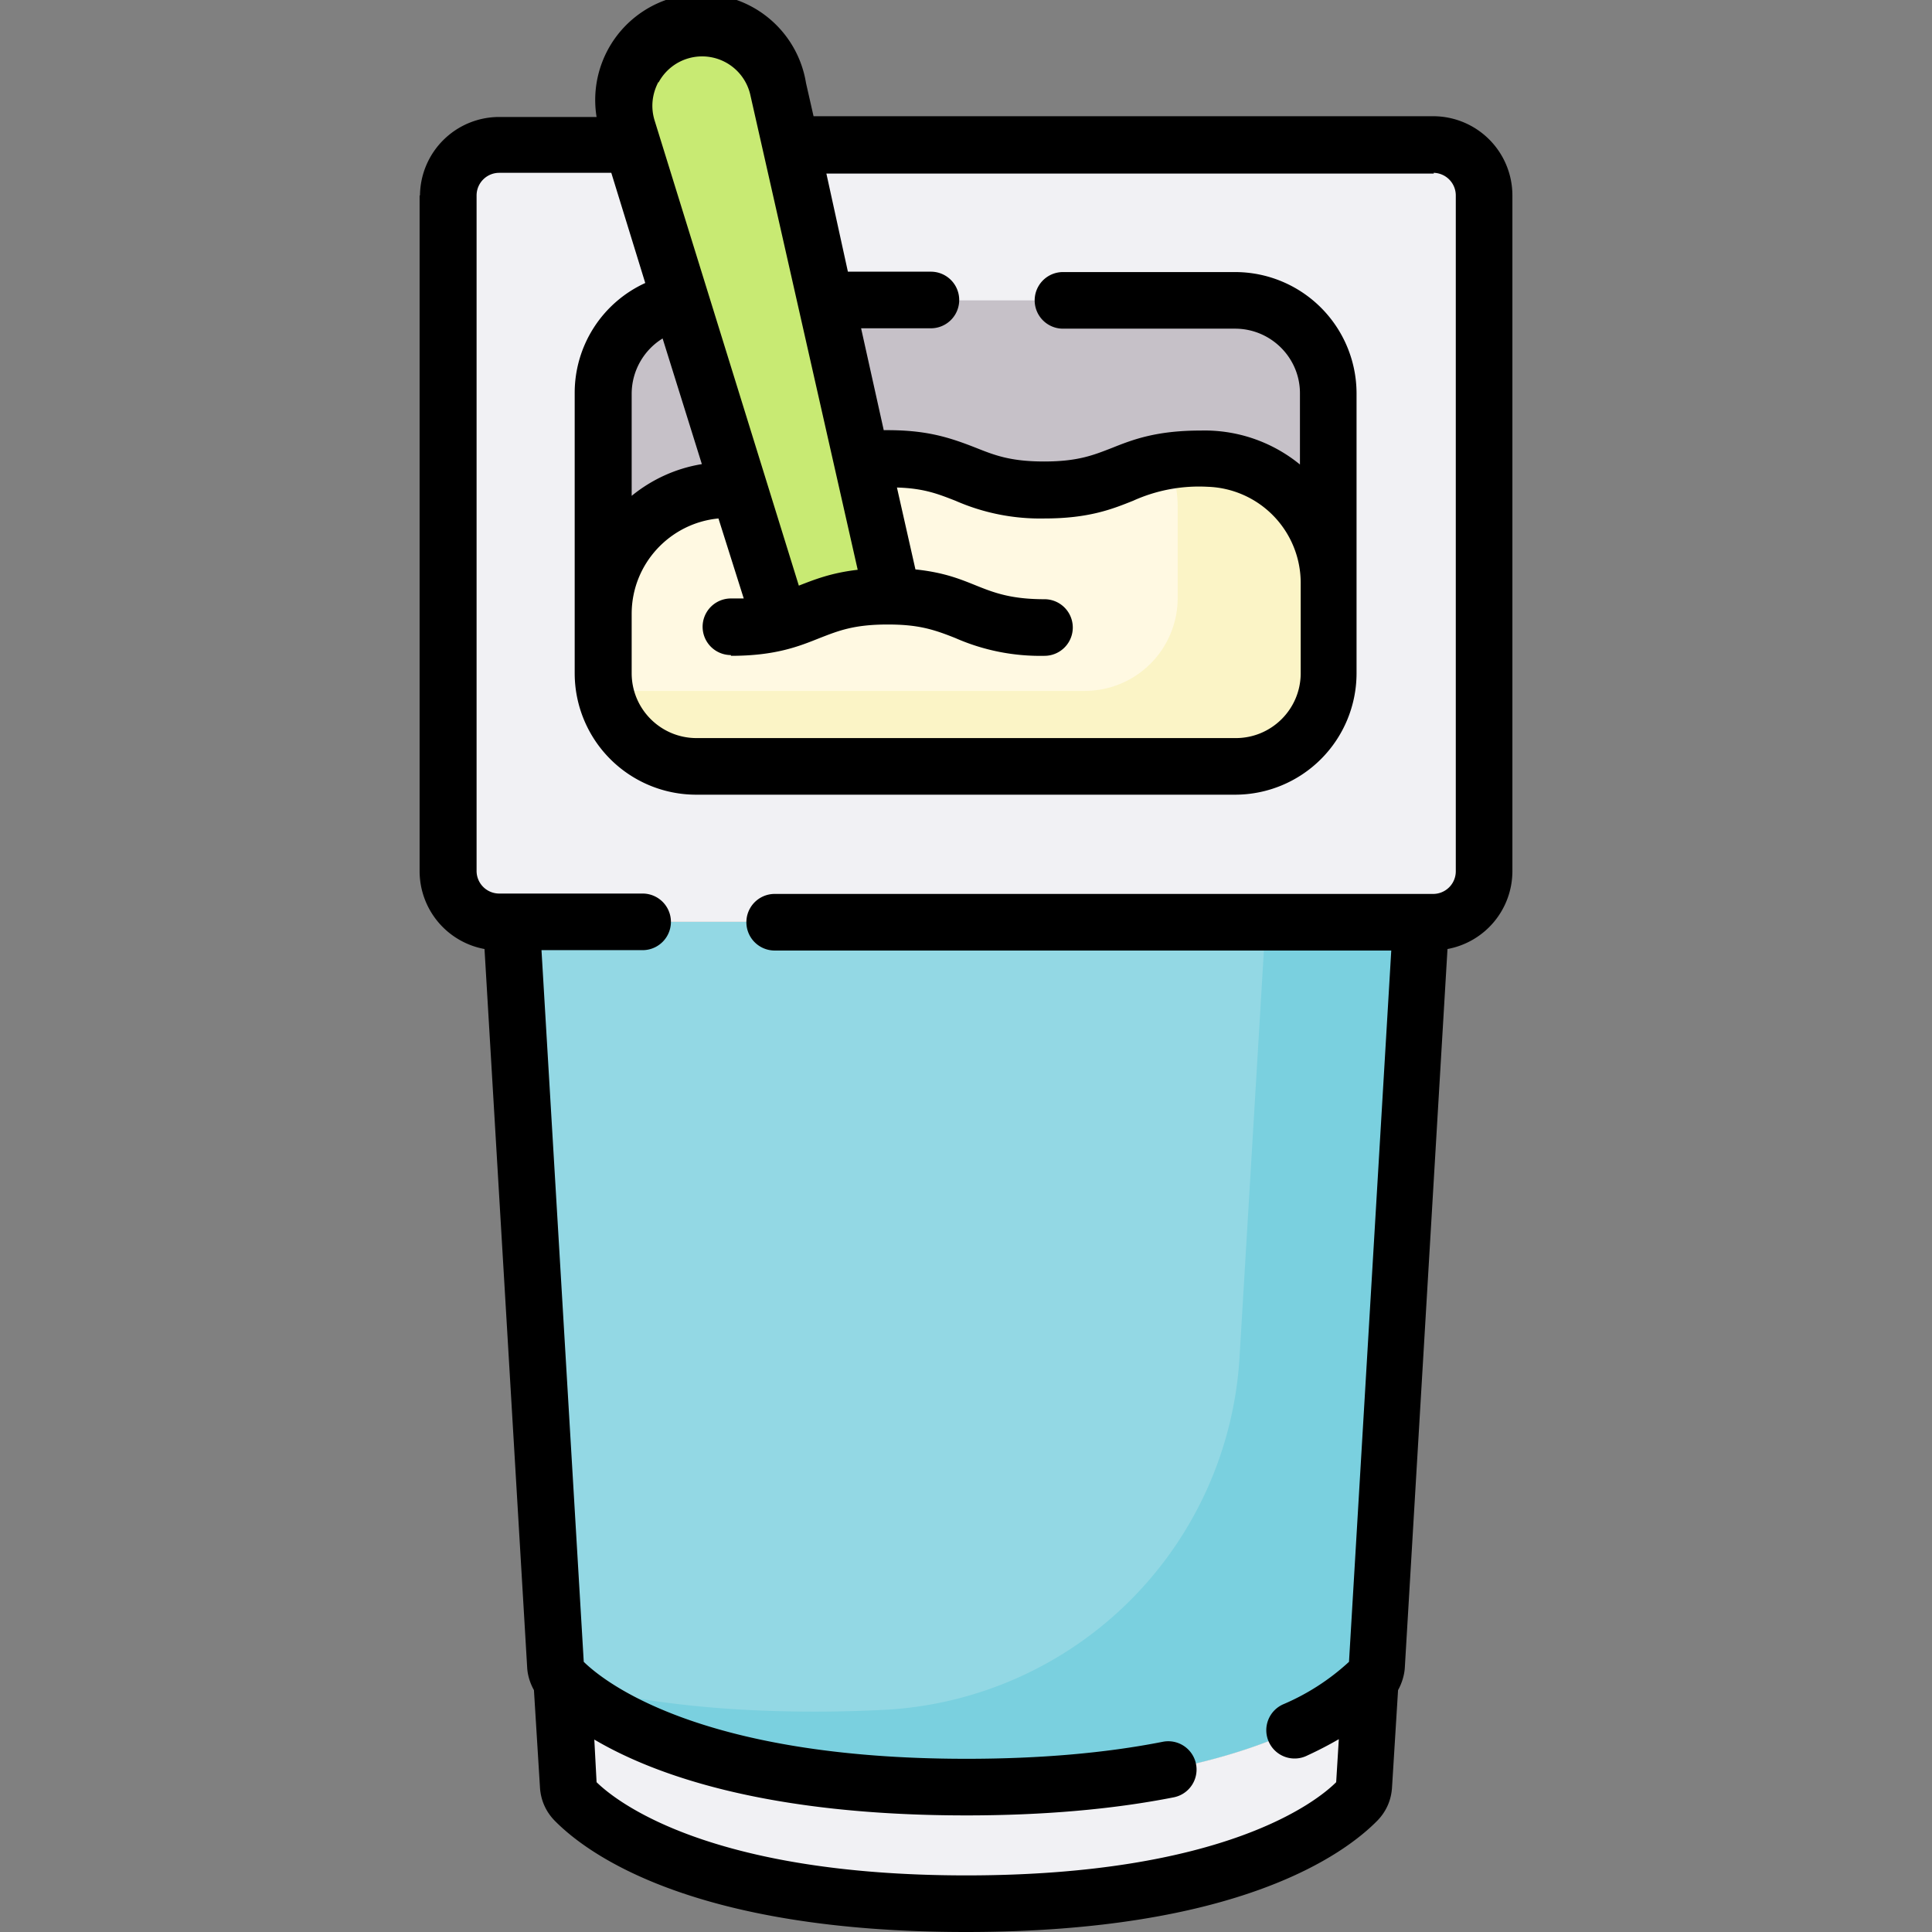 <svg id="Capa_1" xmlns="http://www.w3.org/2000/svg" viewBox="0 0 512 512">
  <rect x="0" y="0" width="512" height="512" fill="#808080" stroke="none"/>
  <path d="M376.5 244.3h-241l11.7 197c0 1.6.7 3 1.8 4 6.3 6.6 33 28.3 107 28.3s100.7-21.7 107-28.3c1.1-1 1.7-2.4 1.8-4z" fill="#93d8e4"/>
  <path d="m335.4 244.3-6.9 115.2a99.5 99.5 0 0 1-93.7 93.6c-5.9.3-12.1.5-18.8.5-28.8 0-50.4-3.3-66.5-7.7 7.3 7.2 34.5 27.7 106.5 27.7 74 0 100.7-21.7 107-28.3 1.1-1 1.7-2.4 1.8-4l11.8-197h-41.2z" fill="#7ad0df"/>
  <path d="M363 445.3c-6.3 6.6-33 28.3-107 28.3s-100.7-21.7-107-28.3h-.1l1.7 28a6 6 0 0 0 1.7 3.8c6.2 6.4 32 27.4 103.7 27.4s97.5-21 103.7-27.4a6 6 0 0 0 1.7-3.8l1.7-28z" fill="#f1f1f4"/>
  <path d="M180.7 8.2a20.7 20.7 0 0 0-14.4 26.1l40.5 130.4c9.2-2.4 13.3-6.8 28.4-6.8h1.4L206.2 23.7a20.7 20.7 0 0 0-25.5-15.4z" fill="#c8ea73"/>
  <path d="M379.9 38.4H209.5l27 119.6h-1.3c-15.1 0-19.2 4.3-28.4 6.7L167.6 38.4H132c-7.4 0-13.4 6-13.4 13.4v179.1c0 7.4 6 13.4 13.4 13.4H380c7.4 0 13.4-6 13.4-13.4V51.8c0-7.4-6-13.4-13.4-13.4z" fill="#f1f1f4"/>
  <path d="M320.1 121.5h-1.8c-20.8 0-20.8 8.3-41.5 8.3-20.8 0-20.8-8.3-41.6-8.3-2.5 0-4.8.1-6.8.4l8.2 36h-1.4c-15.1 0-19.2 4.4-28.4 6.8l-10.8-35a72.8 72.8 0 0 1-2.8 0 33 33 0 0 0-33.3 33v15.7c0 13.7 11 24.7 24.7 24.7h142.8c13.6 0 24.7-11 24.7-24.7v-24a32.9 32.9 0 0 0-32-32.9z" fill="#fff9e2"/>
  <path d="M320.1 121.5a75.6 75.6 0 0 0-10.4.6 33 33 0 0 1 2.4 12.3v24c0 13.7-11 24.7-24.7 24.7h-127a24.7 24.7 0 0 0 24.2 20h142.8c13.6 0 24.7-11 24.7-24.7v-24a32.9 32.9 0 0 0-32-32.9z" fill="#fbf4c6"/>
  <path d="M193.2 129.8a92.2 92.2 0 0 0 2.8 0l-15.5-49.9a24.7 24.7 0 0 0-20.6 24.4v58.4a33 33 0 0 1 33.3-33z" fill="#c6c1c8"/>
  <path d="M327.4 79.6H218.8l9.6 42.3c2-.3 4.3-.4 6.8-.4 20.8 0 20.8 8.3 41.6 8.3 20.7 0 20.7-8.3 41.5-8.3h1.8c17.8.5 32 15.1 32 33v-50.3c0-13.6-11-24.6-24.7-24.6z" fill="#c6c1c8"/>
  <path d="M111.2 51.8v179.1a21 21 0 0 0 17.2 20.6l11.3 190.3c.1 2.2.8 4.3 1.8 6.1l1.6 25.8c.2 3.3 1.5 6.3 3.8 8.7 8.7 8.9 36.7 29.6 109.1 29.6s100.4-20.7 109.1-29.6c2.3-2.4 3.6-5.4 3.8-8.7l1.6-25.8c1-1.8 1.7-4 1.8-6.1l11.3-190.3a21 21 0 0 0 17.2-20.6V51.8a21 21 0 0 0-21-21H215.6l-2-8.8a28.1 28.1 0 0 0-55.5 9h-25.9a21 21 0 0 0-20.9 20.8zm268.7-6a6 6 0 0 1 5.9 6v179.1a6 6 0 0 1-6 6H205.3a7.5 7.5 0 0 0 0 15h163.4l-11.2 188.5a60.8 60.8 0 0 1-17.3 11.2 7.5 7.5 0 1 0 6.3 13.6 100 100 0 0 0 8.3-4.3l-.7 11.4c-5 5-29.5 24.7-98 24.7s-93-19.8-98-24.7l-.6-11.3c16.1 9.5 46 20.1 98.6 20.1 20.3 0 38.8-1.6 55-4.8a7.5 7.5 0 0 0-3-14.7c-15.2 3-32.7 4.5-52 4.5-71 0-96.3-20.7-101.4-25.7l-11.2-188.6h26.8a7.5 7.5 0 0 0 0-15h-38a6 6 0 0 1-6-5.9V51.8a6 6 0 0 1 6-6H162l9 29.2a32 32 0 0 0-18.7 29.2v74.2a32.2 32.2 0 0 0 32.2 32.2h142.8a32.2 32.2 0 0 0 32.2-32.2v-74.2a32.2 32.2 0 0 0-32.2-32.1h-45.6a7.5 7.5 0 0 0 0 15h45.6c9.5 0 17.2 7.7 17.2 17.1v18.9a39.9 39.9 0 0 0-26.3-9c-11.8 0-18 2.4-23.5 4.6-4.9 1.9-9 3.6-18 3.6s-13.2-1.7-18-3.6c-7.6-3-13.6-4.8-24.5-4.7l-6-27h18.5a7.5 7.5 0 0 0 0-15h-22L219 46h161zM193.7 173.8c11.8 0 18-2.5 23.5-4.7 4.9-1.9 9-3.6 18-3.6 8 0 12 1.2 18 3.6a55.8 55.8 0 0 0 23.6 4.7 7.5 7.5 0 0 0 0-15c-16.8 0-18-6.2-34.2-7.9l-4.9-21.7c7.3.2 11.1 1.8 15.5 3.5a55.8 55.8 0 0 0 23.6 4.7c11.8 0 18-2.5 23.5-4.7A42.3 42.3 0 0 1 320 129a25.5 25.5 0 0 1 24.7 25.4v24c0 9.5-7.7 17.2-17.2 17.2H184.6c-9.5 0-17.2-7.7-17.2-17.2v-15.7c0-13.3 10.2-24.1 23-25.3l6.7 21.2h-3.4a7.5 7.5 0 0 0 0 15zm-26.3-42.4v-27c0-6.2 3.3-11.7 8.2-14.7l10.4 33.3c-6.8 1.1-13.2 4-18.6 8.4zm7.1-109.5a13.1 13.1 0 0 1 24.4 3.5l28.4 125.6c-7 .8-11.5 2.6-15.6 4.2L173.5 32c-1.1-3.5-.7-7.1 1-10.3z"/>
</svg>
